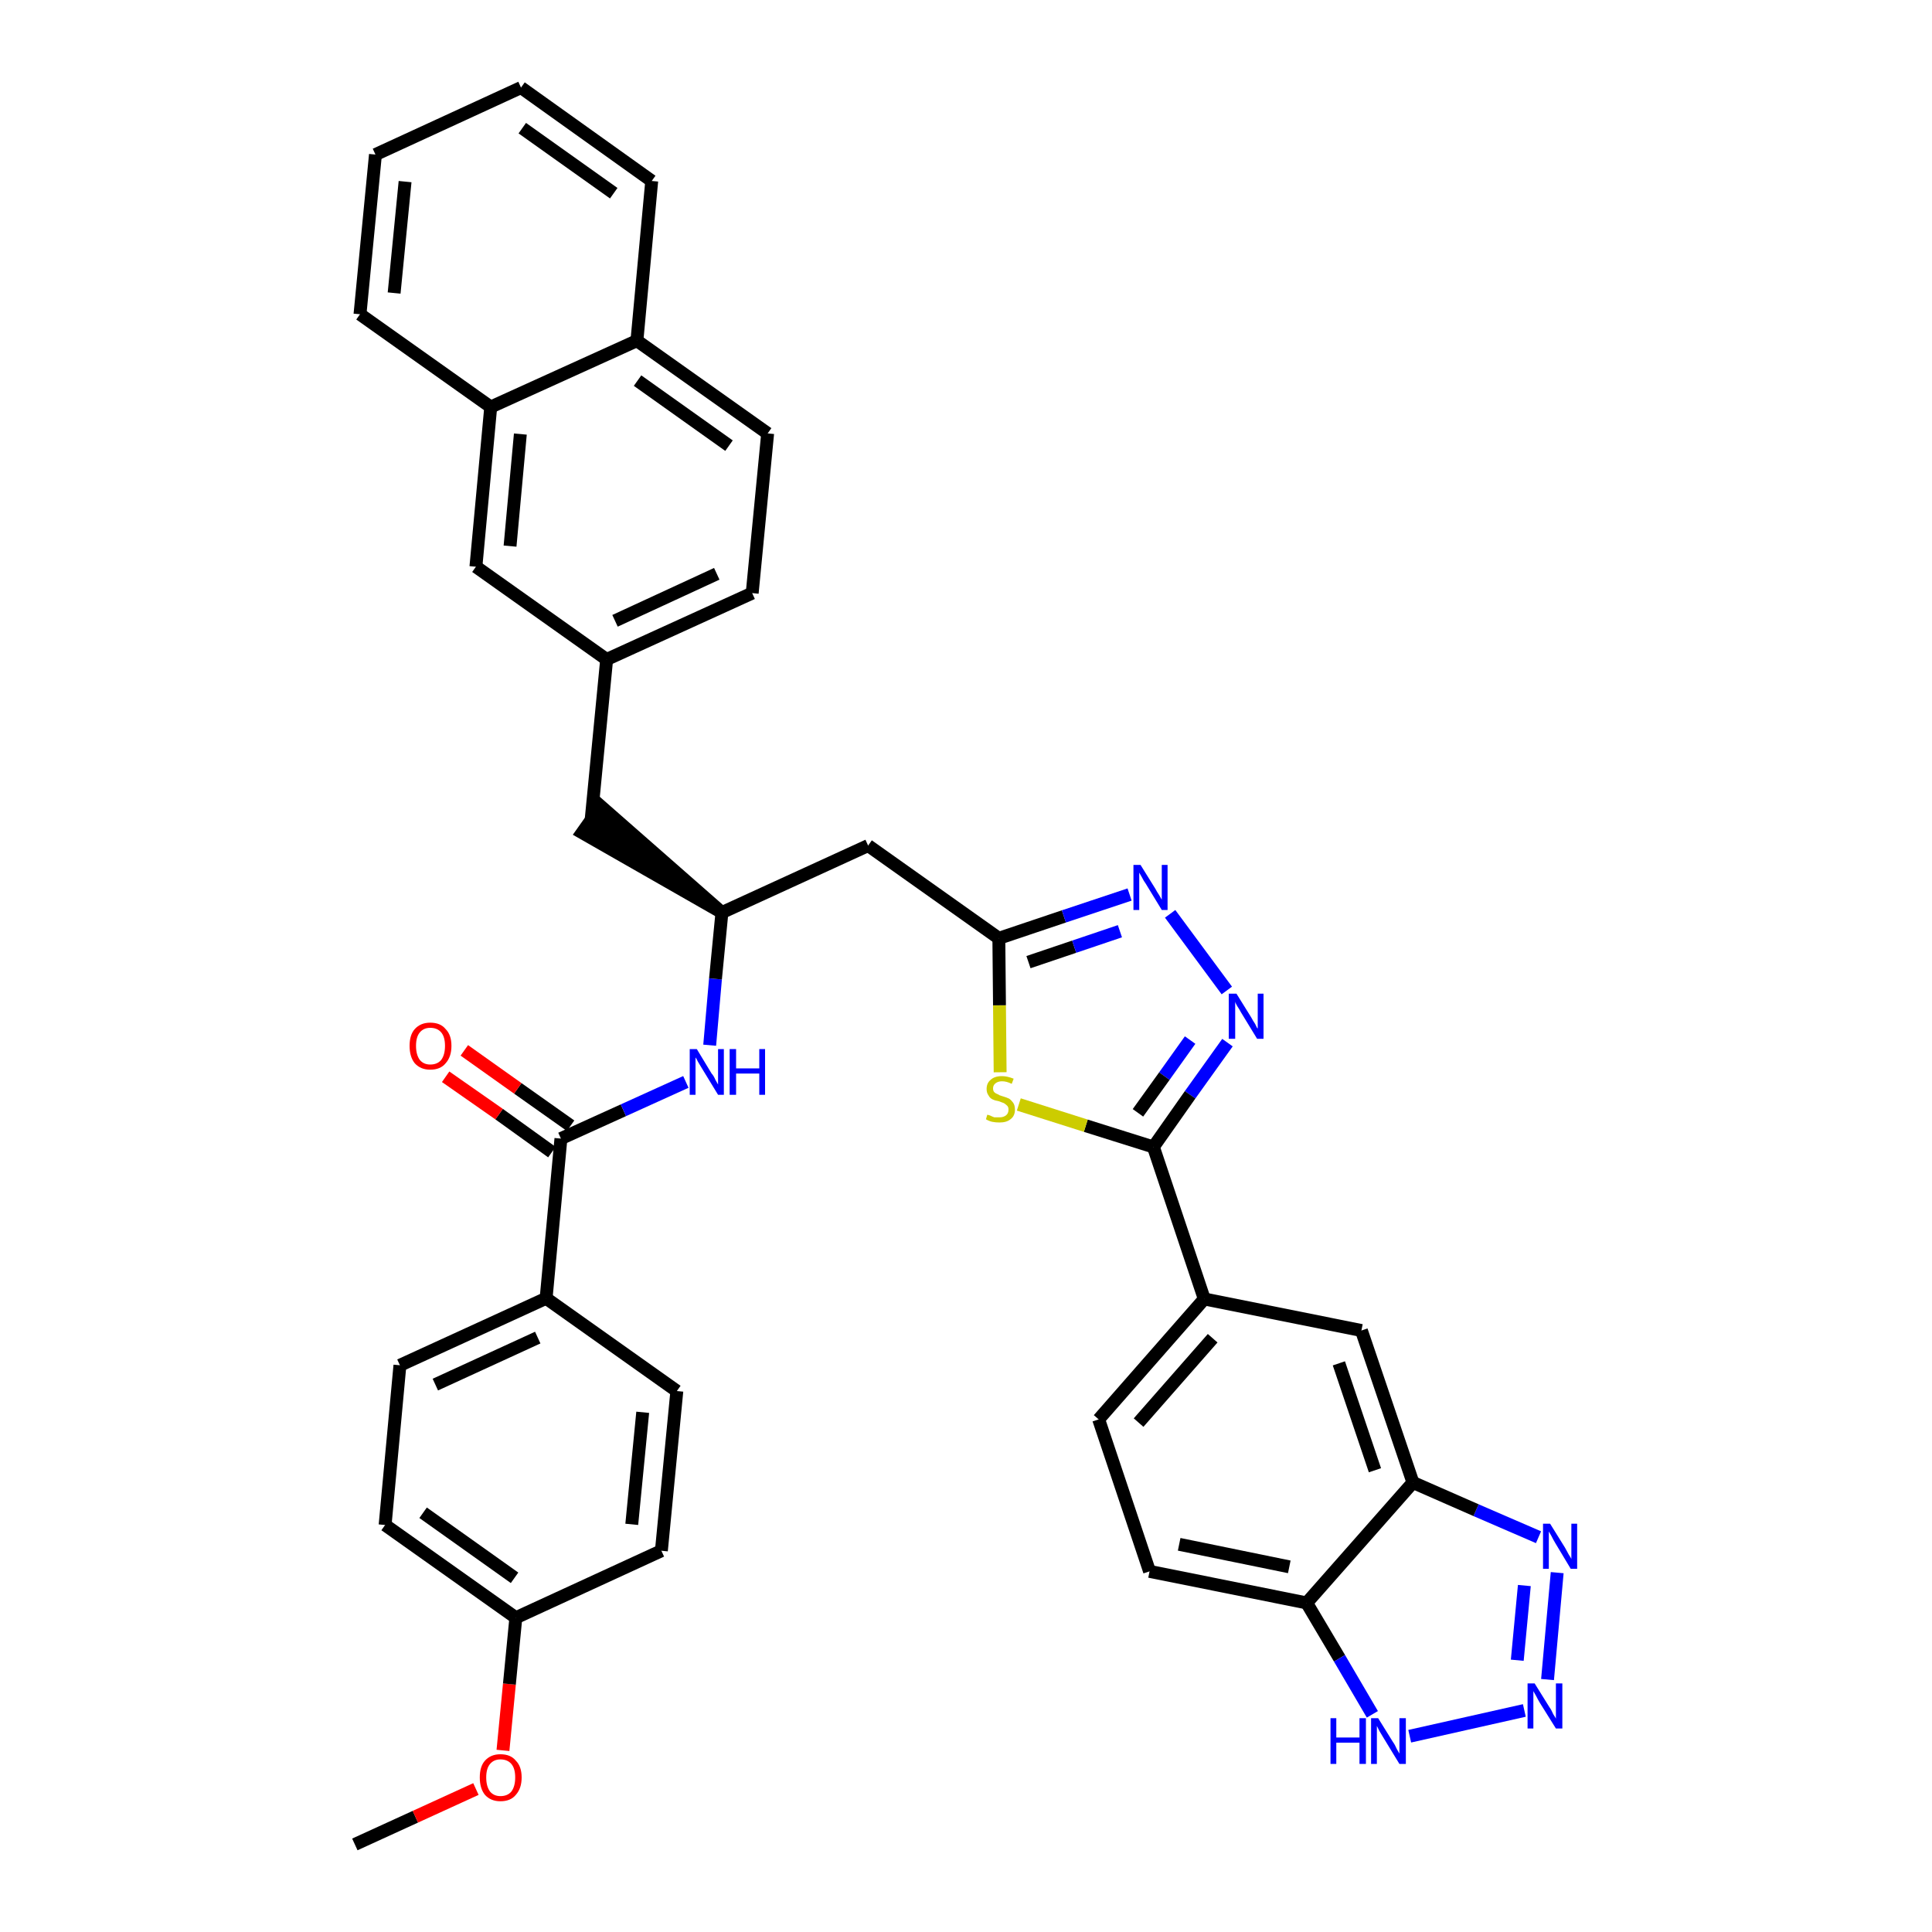<?xml version='1.0' encoding='iso-8859-1'?>
<svg version='1.1' baseProfile='full'
              xmlns='http://www.w3.org/2000/svg'
                      xmlns:rdkit='http://www.rdkit.org/xml'
                      xmlns:xlink='http://www.w3.org/1999/xlink'
                  xml:space='preserve'
width='300px' height='300px' viewBox='0 0 300 300'>
<!-- END OF HEADER -->
<path class='bond-0 atom-0 atom-1' d='M 55.1,286.4 L 64.5,282.1' style='fill:none;fill-rule:evenodd;stroke:#000000;stroke-width:2.0px;stroke-linecap:butt;stroke-linejoin:miter;stroke-opacity:1' />
<path class='bond-0 atom-0 atom-1' d='M 64.5,282.1 L 73.9,277.8' style='fill:none;fill-rule:evenodd;stroke:#FF0000;stroke-width:2.0px;stroke-linecap:butt;stroke-linejoin:miter;stroke-opacity:1' />
<path class='bond-1 atom-1 atom-2' d='M 78.1,271.8 L 79.1,261.5' style='fill:none;fill-rule:evenodd;stroke:#FF0000;stroke-width:2.0px;stroke-linecap:butt;stroke-linejoin:miter;stroke-opacity:1' />
<path class='bond-1 atom-1 atom-2' d='M 79.1,261.5 L 80.1,251.2' style='fill:none;fill-rule:evenodd;stroke:#000000;stroke-width:2.0px;stroke-linecap:butt;stroke-linejoin:miter;stroke-opacity:1' />
<path class='bond-2 atom-2 atom-3' d='M 80.1,251.2 L 59.8,236.8' style='fill:none;fill-rule:evenodd;stroke:#000000;stroke-width:2.0px;stroke-linecap:butt;stroke-linejoin:miter;stroke-opacity:1' />
<path class='bond-2 atom-2 atom-3' d='M 79.9,245.0 L 65.7,234.9' style='fill:none;fill-rule:evenodd;stroke:#000000;stroke-width:2.0px;stroke-linecap:butt;stroke-linejoin:miter;stroke-opacity:1' />
<path class='bond-37 atom-37 atom-2' d='M 102.7,240.8 L 80.1,251.2' style='fill:none;fill-rule:evenodd;stroke:#000000;stroke-width:2.0px;stroke-linecap:butt;stroke-linejoin:miter;stroke-opacity:1' />
<path class='bond-3 atom-3 atom-4' d='M 59.8,236.8 L 62.1,212.0' style='fill:none;fill-rule:evenodd;stroke:#000000;stroke-width:2.0px;stroke-linecap:butt;stroke-linejoin:miter;stroke-opacity:1' />
<path class='bond-4 atom-4 atom-5' d='M 62.1,212.0 L 84.8,201.6' style='fill:none;fill-rule:evenodd;stroke:#000000;stroke-width:2.0px;stroke-linecap:butt;stroke-linejoin:miter;stroke-opacity:1' />
<path class='bond-4 atom-4 atom-5' d='M 67.6,215.0 L 83.5,207.7' style='fill:none;fill-rule:evenodd;stroke:#000000;stroke-width:2.0px;stroke-linecap:butt;stroke-linejoin:miter;stroke-opacity:1' />
<path class='bond-5 atom-5 atom-6' d='M 84.8,201.6 L 87.1,176.8' style='fill:none;fill-rule:evenodd;stroke:#000000;stroke-width:2.0px;stroke-linecap:butt;stroke-linejoin:miter;stroke-opacity:1' />
<path class='bond-35 atom-5 atom-36' d='M 84.8,201.6 L 105.1,216.0' style='fill:none;fill-rule:evenodd;stroke:#000000;stroke-width:2.0px;stroke-linecap:butt;stroke-linejoin:miter;stroke-opacity:1' />
<path class='bond-6 atom-6 atom-7' d='M 88.6,174.8 L 80.4,169.0' style='fill:none;fill-rule:evenodd;stroke:#000000;stroke-width:2.0px;stroke-linecap:butt;stroke-linejoin:miter;stroke-opacity:1' />
<path class='bond-6 atom-6 atom-7' d='M 80.4,169.0 L 72.1,163.1' style='fill:none;fill-rule:evenodd;stroke:#FF0000;stroke-width:2.0px;stroke-linecap:butt;stroke-linejoin:miter;stroke-opacity:1' />
<path class='bond-6 atom-6 atom-7' d='M 85.7,178.9 L 77.5,173.0' style='fill:none;fill-rule:evenodd;stroke:#000000;stroke-width:2.0px;stroke-linecap:butt;stroke-linejoin:miter;stroke-opacity:1' />
<path class='bond-6 atom-6 atom-7' d='M 77.5,173.0 L 69.2,167.2' style='fill:none;fill-rule:evenodd;stroke:#FF0000;stroke-width:2.0px;stroke-linecap:butt;stroke-linejoin:miter;stroke-opacity:1' />
<path class='bond-7 atom-6 atom-8' d='M 87.1,176.8 L 96.8,172.4' style='fill:none;fill-rule:evenodd;stroke:#000000;stroke-width:2.0px;stroke-linecap:butt;stroke-linejoin:miter;stroke-opacity:1' />
<path class='bond-7 atom-6 atom-8' d='M 96.8,172.4 L 106.5,168.0' style='fill:none;fill-rule:evenodd;stroke:#0000FF;stroke-width:2.0px;stroke-linecap:butt;stroke-linejoin:miter;stroke-opacity:1' />
<path class='bond-8 atom-8 atom-9' d='M 110.2,162.3 L 111.1,152.0' style='fill:none;fill-rule:evenodd;stroke:#0000FF;stroke-width:2.0px;stroke-linecap:butt;stroke-linejoin:miter;stroke-opacity:1' />
<path class='bond-8 atom-8 atom-9' d='M 111.1,152.0 L 112.1,141.7' style='fill:none;fill-rule:evenodd;stroke:#000000;stroke-width:2.0px;stroke-linecap:butt;stroke-linejoin:miter;stroke-opacity:1' />
<path class='bond-9 atom-9 atom-10' d='M 112.1,141.7 L 93.3,125.2 L 90.4,129.3 Z' style='fill:#000000;fill-rule:evenodd;fill-opacity:1;stroke:#000000;stroke-width:2.0px;stroke-linecap:butt;stroke-linejoin:miter;stroke-opacity:1;' />
<path class='bond-20 atom-9 atom-21' d='M 112.1,141.7 L 134.8,131.3' style='fill:none;fill-rule:evenodd;stroke:#000000;stroke-width:2.0px;stroke-linecap:butt;stroke-linejoin:miter;stroke-opacity:1' />
<path class='bond-10 atom-10 atom-11' d='M 91.8,127.2 L 94.2,102.4' style='fill:none;fill-rule:evenodd;stroke:#000000;stroke-width:2.0px;stroke-linecap:butt;stroke-linejoin:miter;stroke-opacity:1' />
<path class='bond-11 atom-11 atom-12' d='M 94.2,102.4 L 116.8,92.1' style='fill:none;fill-rule:evenodd;stroke:#000000;stroke-width:2.0px;stroke-linecap:butt;stroke-linejoin:miter;stroke-opacity:1' />
<path class='bond-11 atom-11 atom-12' d='M 95.5,96.4 L 111.3,89.1' style='fill:none;fill-rule:evenodd;stroke:#000000;stroke-width:2.0px;stroke-linecap:butt;stroke-linejoin:miter;stroke-opacity:1' />
<path class='bond-38 atom-20 atom-11' d='M 73.9,88.0 L 94.2,102.4' style='fill:none;fill-rule:evenodd;stroke:#000000;stroke-width:2.0px;stroke-linecap:butt;stroke-linejoin:miter;stroke-opacity:1' />
<path class='bond-12 atom-12 atom-13' d='M 116.8,92.1 L 119.2,67.3' style='fill:none;fill-rule:evenodd;stroke:#000000;stroke-width:2.0px;stroke-linecap:butt;stroke-linejoin:miter;stroke-opacity:1' />
<path class='bond-13 atom-13 atom-14' d='M 119.2,67.3 L 98.9,52.9' style='fill:none;fill-rule:evenodd;stroke:#000000;stroke-width:2.0px;stroke-linecap:butt;stroke-linejoin:miter;stroke-opacity:1' />
<path class='bond-13 atom-13 atom-14' d='M 113.2,69.2 L 99.0,59.1' style='fill:none;fill-rule:evenodd;stroke:#000000;stroke-width:2.0px;stroke-linecap:butt;stroke-linejoin:miter;stroke-opacity:1' />
<path class='bond-14 atom-14 atom-15' d='M 98.9,52.9 L 101.2,28.1' style='fill:none;fill-rule:evenodd;stroke:#000000;stroke-width:2.0px;stroke-linecap:butt;stroke-linejoin:miter;stroke-opacity:1' />
<path class='bond-40 atom-19 atom-14' d='M 76.2,63.2 L 98.9,52.9' style='fill:none;fill-rule:evenodd;stroke:#000000;stroke-width:2.0px;stroke-linecap:butt;stroke-linejoin:miter;stroke-opacity:1' />
<path class='bond-15 atom-15 atom-16' d='M 101.2,28.1 L 80.9,13.6' style='fill:none;fill-rule:evenodd;stroke:#000000;stroke-width:2.0px;stroke-linecap:butt;stroke-linejoin:miter;stroke-opacity:1' />
<path class='bond-15 atom-15 atom-16' d='M 95.3,30.0 L 81.1,19.9' style='fill:none;fill-rule:evenodd;stroke:#000000;stroke-width:2.0px;stroke-linecap:butt;stroke-linejoin:miter;stroke-opacity:1' />
<path class='bond-16 atom-16 atom-17' d='M 80.9,13.6 L 58.3,24.0' style='fill:none;fill-rule:evenodd;stroke:#000000;stroke-width:2.0px;stroke-linecap:butt;stroke-linejoin:miter;stroke-opacity:1' />
<path class='bond-17 atom-17 atom-18' d='M 58.3,24.0 L 55.9,48.8' style='fill:none;fill-rule:evenodd;stroke:#000000;stroke-width:2.0px;stroke-linecap:butt;stroke-linejoin:miter;stroke-opacity:1' />
<path class='bond-17 atom-17 atom-18' d='M 62.9,28.2 L 61.2,45.5' style='fill:none;fill-rule:evenodd;stroke:#000000;stroke-width:2.0px;stroke-linecap:butt;stroke-linejoin:miter;stroke-opacity:1' />
<path class='bond-18 atom-18 atom-19' d='M 55.9,48.8 L 76.2,63.2' style='fill:none;fill-rule:evenodd;stroke:#000000;stroke-width:2.0px;stroke-linecap:butt;stroke-linejoin:miter;stroke-opacity:1' />
<path class='bond-19 atom-19 atom-20' d='M 76.2,63.2 L 73.9,88.0' style='fill:none;fill-rule:evenodd;stroke:#000000;stroke-width:2.0px;stroke-linecap:butt;stroke-linejoin:miter;stroke-opacity:1' />
<path class='bond-19 atom-19 atom-20' d='M 80.8,67.4 L 79.2,84.8' style='fill:none;fill-rule:evenodd;stroke:#000000;stroke-width:2.0px;stroke-linecap:butt;stroke-linejoin:miter;stroke-opacity:1' />
<path class='bond-21 atom-21 atom-22' d='M 134.8,131.3 L 155.1,145.7' style='fill:none;fill-rule:evenodd;stroke:#000000;stroke-width:2.0px;stroke-linecap:butt;stroke-linejoin:miter;stroke-opacity:1' />
<path class='bond-22 atom-22 atom-23' d='M 155.1,145.7 L 165.2,142.3' style='fill:none;fill-rule:evenodd;stroke:#000000;stroke-width:2.0px;stroke-linecap:butt;stroke-linejoin:miter;stroke-opacity:1' />
<path class='bond-22 atom-22 atom-23' d='M 165.2,142.3 L 175.4,138.9' style='fill:none;fill-rule:evenodd;stroke:#0000FF;stroke-width:2.0px;stroke-linecap:butt;stroke-linejoin:miter;stroke-opacity:1' />
<path class='bond-22 atom-22 atom-23' d='M 159.7,149.4 L 166.8,147.0' style='fill:none;fill-rule:evenodd;stroke:#000000;stroke-width:2.0px;stroke-linecap:butt;stroke-linejoin:miter;stroke-opacity:1' />
<path class='bond-22 atom-22 atom-23' d='M 166.8,147.0 L 173.9,144.6' style='fill:none;fill-rule:evenodd;stroke:#0000FF;stroke-width:2.0px;stroke-linecap:butt;stroke-linejoin:miter;stroke-opacity:1' />
<path class='bond-39 atom-35 atom-22' d='M 155.3,166.5 L 155.2,156.1' style='fill:none;fill-rule:evenodd;stroke:#CCCC00;stroke-width:2.0px;stroke-linecap:butt;stroke-linejoin:miter;stroke-opacity:1' />
<path class='bond-39 atom-35 atom-22' d='M 155.2,156.1 L 155.1,145.7' style='fill:none;fill-rule:evenodd;stroke:#000000;stroke-width:2.0px;stroke-linecap:butt;stroke-linejoin:miter;stroke-opacity:1' />
<path class='bond-23 atom-23 atom-24' d='M 181.7,141.9 L 190.5,153.8' style='fill:none;fill-rule:evenodd;stroke:#0000FF;stroke-width:2.0px;stroke-linecap:butt;stroke-linejoin:miter;stroke-opacity:1' />
<path class='bond-24 atom-24 atom-25' d='M 190.6,161.9 L 184.8,170.0' style='fill:none;fill-rule:evenodd;stroke:#0000FF;stroke-width:2.0px;stroke-linecap:butt;stroke-linejoin:miter;stroke-opacity:1' />
<path class='bond-24 atom-24 atom-25' d='M 184.8,170.0 L 179.1,178.1' style='fill:none;fill-rule:evenodd;stroke:#000000;stroke-width:2.0px;stroke-linecap:butt;stroke-linejoin:miter;stroke-opacity:1' />
<path class='bond-24 atom-24 atom-25' d='M 184.8,161.5 L 180.8,167.1' style='fill:none;fill-rule:evenodd;stroke:#0000FF;stroke-width:2.0px;stroke-linecap:butt;stroke-linejoin:miter;stroke-opacity:1' />
<path class='bond-24 atom-24 atom-25' d='M 180.8,167.1 L 176.7,172.8' style='fill:none;fill-rule:evenodd;stroke:#000000;stroke-width:2.0px;stroke-linecap:butt;stroke-linejoin:miter;stroke-opacity:1' />
<path class='bond-25 atom-25 atom-26' d='M 179.1,178.1 L 187.0,201.7' style='fill:none;fill-rule:evenodd;stroke:#000000;stroke-width:2.0px;stroke-linecap:butt;stroke-linejoin:miter;stroke-opacity:1' />
<path class='bond-34 atom-25 atom-35' d='M 179.1,178.1 L 168.6,174.8' style='fill:none;fill-rule:evenodd;stroke:#000000;stroke-width:2.0px;stroke-linecap:butt;stroke-linejoin:miter;stroke-opacity:1' />
<path class='bond-34 atom-25 atom-35' d='M 168.6,174.8 L 158.2,171.5' style='fill:none;fill-rule:evenodd;stroke:#CCCC00;stroke-width:2.0px;stroke-linecap:butt;stroke-linejoin:miter;stroke-opacity:1' />
<path class='bond-26 atom-26 atom-27' d='M 187.0,201.7 L 170.6,220.4' style='fill:none;fill-rule:evenodd;stroke:#000000;stroke-width:2.0px;stroke-linecap:butt;stroke-linejoin:miter;stroke-opacity:1' />
<path class='bond-26 atom-26 atom-27' d='M 188.3,207.8 L 176.8,220.9' style='fill:none;fill-rule:evenodd;stroke:#000000;stroke-width:2.0px;stroke-linecap:butt;stroke-linejoin:miter;stroke-opacity:1' />
<path class='bond-41 atom-34 atom-26' d='M 211.4,206.6 L 187.0,201.7' style='fill:none;fill-rule:evenodd;stroke:#000000;stroke-width:2.0px;stroke-linecap:butt;stroke-linejoin:miter;stroke-opacity:1' />
<path class='bond-27 atom-27 atom-28' d='M 170.6,220.4 L 178.5,244.0' style='fill:none;fill-rule:evenodd;stroke:#000000;stroke-width:2.0px;stroke-linecap:butt;stroke-linejoin:miter;stroke-opacity:1' />
<path class='bond-28 atom-28 atom-29' d='M 178.5,244.0 L 202.9,248.9' style='fill:none;fill-rule:evenodd;stroke:#000000;stroke-width:2.0px;stroke-linecap:butt;stroke-linejoin:miter;stroke-opacity:1' />
<path class='bond-28 atom-28 atom-29' d='M 183.1,239.8 L 200.2,243.3' style='fill:none;fill-rule:evenodd;stroke:#000000;stroke-width:2.0px;stroke-linecap:butt;stroke-linejoin:miter;stroke-opacity:1' />
<path class='bond-29 atom-29 atom-30' d='M 202.9,248.9 L 208.0,257.5' style='fill:none;fill-rule:evenodd;stroke:#000000;stroke-width:2.0px;stroke-linecap:butt;stroke-linejoin:miter;stroke-opacity:1' />
<path class='bond-29 atom-29 atom-30' d='M 208.0,257.5 L 213.1,266.2' style='fill:none;fill-rule:evenodd;stroke:#0000FF;stroke-width:2.0px;stroke-linecap:butt;stroke-linejoin:miter;stroke-opacity:1' />
<path class='bond-42 atom-33 atom-29' d='M 219.4,230.2 L 202.9,248.9' style='fill:none;fill-rule:evenodd;stroke:#000000;stroke-width:2.0px;stroke-linecap:butt;stroke-linejoin:miter;stroke-opacity:1' />
<path class='bond-30 atom-30 atom-31' d='M 218.9,269.6 L 236.7,265.6' style='fill:none;fill-rule:evenodd;stroke:#0000FF;stroke-width:2.0px;stroke-linecap:butt;stroke-linejoin:miter;stroke-opacity:1' />
<path class='bond-31 atom-31 atom-32' d='M 240.3,260.8 L 241.8,244.2' style='fill:none;fill-rule:evenodd;stroke:#0000FF;stroke-width:2.0px;stroke-linecap:butt;stroke-linejoin:miter;stroke-opacity:1' />
<path class='bond-31 atom-31 atom-32' d='M 235.6,257.8 L 236.7,246.2' style='fill:none;fill-rule:evenodd;stroke:#0000FF;stroke-width:2.0px;stroke-linecap:butt;stroke-linejoin:miter;stroke-opacity:1' />
<path class='bond-32 atom-32 atom-33' d='M 238.9,238.7 L 229.2,234.5' style='fill:none;fill-rule:evenodd;stroke:#0000FF;stroke-width:2.0px;stroke-linecap:butt;stroke-linejoin:miter;stroke-opacity:1' />
<path class='bond-32 atom-32 atom-33' d='M 229.2,234.5 L 219.4,230.2' style='fill:none;fill-rule:evenodd;stroke:#000000;stroke-width:2.0px;stroke-linecap:butt;stroke-linejoin:miter;stroke-opacity:1' />
<path class='bond-33 atom-33 atom-34' d='M 219.4,230.2 L 211.4,206.6' style='fill:none;fill-rule:evenodd;stroke:#000000;stroke-width:2.0px;stroke-linecap:butt;stroke-linejoin:miter;stroke-opacity:1' />
<path class='bond-33 atom-33 atom-34' d='M 213.5,228.3 L 207.9,211.7' style='fill:none;fill-rule:evenodd;stroke:#000000;stroke-width:2.0px;stroke-linecap:butt;stroke-linejoin:miter;stroke-opacity:1' />
<path class='bond-36 atom-36 atom-37' d='M 105.1,216.0 L 102.7,240.8' style='fill:none;fill-rule:evenodd;stroke:#000000;stroke-width:2.0px;stroke-linecap:butt;stroke-linejoin:miter;stroke-opacity:1' />
<path class='bond-36 atom-36 atom-37' d='M 99.8,219.3 L 98.1,236.7' style='fill:none;fill-rule:evenodd;stroke:#000000;stroke-width:2.0px;stroke-linecap:butt;stroke-linejoin:miter;stroke-opacity:1' />
<path  class='atom-1' d='M 74.5 276.0
Q 74.5 274.3, 75.3 273.4
Q 76.2 272.4, 77.7 272.4
Q 79.3 272.4, 80.1 273.4
Q 81.0 274.3, 81.0 276.0
Q 81.0 277.7, 80.1 278.7
Q 79.3 279.7, 77.7 279.7
Q 76.2 279.7, 75.3 278.7
Q 74.5 277.7, 74.5 276.0
M 77.7 278.9
Q 78.8 278.9, 79.4 278.2
Q 80.0 277.4, 80.0 276.0
Q 80.0 274.6, 79.4 273.9
Q 78.8 273.2, 77.7 273.2
Q 76.7 273.2, 76.1 273.9
Q 75.5 274.6, 75.5 276.0
Q 75.5 277.4, 76.1 278.2
Q 76.7 278.9, 77.7 278.9
' fill='#FF0000'/>
<path  class='atom-7' d='M 63.6 162.4
Q 63.6 160.7, 64.4 159.8
Q 65.3 158.8, 66.8 158.8
Q 68.4 158.8, 69.2 159.8
Q 70.1 160.7, 70.1 162.4
Q 70.1 164.1, 69.2 165.1
Q 68.4 166.1, 66.8 166.1
Q 65.3 166.1, 64.4 165.1
Q 63.6 164.1, 63.6 162.4
M 66.8 165.3
Q 67.9 165.3, 68.5 164.6
Q 69.1 163.8, 69.1 162.4
Q 69.1 161.0, 68.5 160.3
Q 67.9 159.6, 66.8 159.6
Q 65.8 159.6, 65.2 160.3
Q 64.6 161.0, 64.6 162.4
Q 64.6 163.8, 65.2 164.6
Q 65.8 165.3, 66.8 165.3
' fill='#FF0000'/>
<path  class='atom-8' d='M 108.2 162.9
L 110.5 166.7
Q 110.8 167.0, 111.1 167.7
Q 111.5 168.4, 111.5 168.4
L 111.5 162.9
L 112.4 162.9
L 112.4 170.0
L 111.5 170.0
L 109.0 165.9
Q 108.7 165.4, 108.4 164.9
Q 108.1 164.3, 108.0 164.2
L 108.0 170.0
L 107.1 170.0
L 107.1 162.9
L 108.2 162.9
' fill='#0000FF'/>
<path  class='atom-8' d='M 113.3 162.9
L 114.3 162.9
L 114.3 165.9
L 117.9 165.9
L 117.9 162.9
L 118.8 162.9
L 118.8 170.0
L 117.9 170.0
L 117.9 166.7
L 114.3 166.7
L 114.3 170.0
L 113.3 170.0
L 113.3 162.9
' fill='#0000FF'/>
<path  class='atom-23' d='M 177.1 134.3
L 179.4 138.0
Q 179.6 138.4, 180.0 139.0
Q 180.4 139.7, 180.4 139.7
L 180.4 134.3
L 181.3 134.3
L 181.3 141.3
L 180.4 141.3
L 177.9 137.2
Q 177.6 136.8, 177.3 136.2
Q 177.0 135.7, 176.9 135.5
L 176.9 141.3
L 176.0 141.3
L 176.0 134.3
L 177.1 134.3
' fill='#0000FF'/>
<path  class='atom-24' d='M 192.0 154.3
L 194.3 158.0
Q 194.5 158.4, 194.9 159.0
Q 195.2 159.7, 195.3 159.7
L 195.3 154.3
L 196.2 154.3
L 196.2 161.3
L 195.2 161.3
L 192.7 157.2
Q 192.5 156.8, 192.1 156.2
Q 191.8 155.7, 191.8 155.5
L 191.8 161.3
L 190.8 161.3
L 190.8 154.3
L 192.0 154.3
' fill='#0000FF'/>
<path  class='atom-30' d='M 206.6 266.8
L 207.5 266.8
L 207.5 269.8
L 211.1 269.8
L 211.1 266.8
L 212.1 266.8
L 212.1 273.9
L 211.1 273.9
L 211.1 270.6
L 207.5 270.6
L 207.5 273.9
L 206.6 273.9
L 206.6 266.8
' fill='#0000FF'/>
<path  class='atom-30' d='M 214.0 266.8
L 216.3 270.5
Q 216.6 270.9, 216.9 271.6
Q 217.3 272.3, 217.3 272.3
L 217.3 266.8
L 218.3 266.8
L 218.3 273.9
L 217.3 273.9
L 214.8 269.8
Q 214.5 269.3, 214.2 268.8
Q 213.9 268.2, 213.8 268.0
L 213.8 273.9
L 212.9 273.9
L 212.9 266.8
L 214.0 266.8
' fill='#0000FF'/>
<path  class='atom-31' d='M 238.3 261.4
L 240.6 265.1
Q 240.9 265.5, 241.2 266.2
Q 241.6 266.8, 241.6 266.9
L 241.6 261.4
L 242.6 261.4
L 242.6 268.4
L 241.6 268.4
L 239.1 264.4
Q 238.8 263.9, 238.5 263.3
Q 238.2 262.8, 238.1 262.6
L 238.1 268.4
L 237.2 268.4
L 237.2 261.4
L 238.3 261.4
' fill='#0000FF'/>
<path  class='atom-32' d='M 240.7 236.6
L 243.0 240.3
Q 243.2 240.7, 243.6 241.4
Q 244.0 242.0, 244.0 242.1
L 244.0 236.6
L 244.9 236.6
L 244.9 243.6
L 243.9 243.6
L 241.5 239.6
Q 241.2 239.1, 240.9 238.5
Q 240.6 238.0, 240.5 237.8
L 240.5 243.6
L 239.6 243.6
L 239.6 236.6
L 240.7 236.6
' fill='#0000FF'/>
<path  class='atom-35' d='M 153.3 173.1
Q 153.4 173.1, 153.7 173.2
Q 154.1 173.4, 154.4 173.5
Q 154.8 173.5, 155.2 173.5
Q 155.8 173.5, 156.2 173.2
Q 156.6 172.9, 156.6 172.3
Q 156.6 171.9, 156.4 171.7
Q 156.2 171.5, 155.9 171.3
Q 155.6 171.2, 155.1 171.0
Q 154.5 170.9, 154.1 170.7
Q 153.7 170.5, 153.5 170.1
Q 153.2 169.7, 153.2 169.1
Q 153.2 168.2, 153.8 167.7
Q 154.4 167.1, 155.6 167.1
Q 156.4 167.1, 157.4 167.5
L 157.1 168.3
Q 156.3 167.9, 155.6 167.9
Q 155.0 167.9, 154.6 168.2
Q 154.2 168.5, 154.2 169.0
Q 154.2 169.4, 154.4 169.6
Q 154.6 169.8, 154.9 169.9
Q 155.2 170.1, 155.6 170.2
Q 156.3 170.4, 156.7 170.6
Q 157.0 170.8, 157.3 171.2
Q 157.6 171.6, 157.6 172.3
Q 157.6 173.3, 156.9 173.8
Q 156.3 174.3, 155.2 174.3
Q 154.6 174.3, 154.1 174.2
Q 153.6 174.1, 153.1 173.8
L 153.3 173.1
' fill='#CCCC00'/>
</svg>
